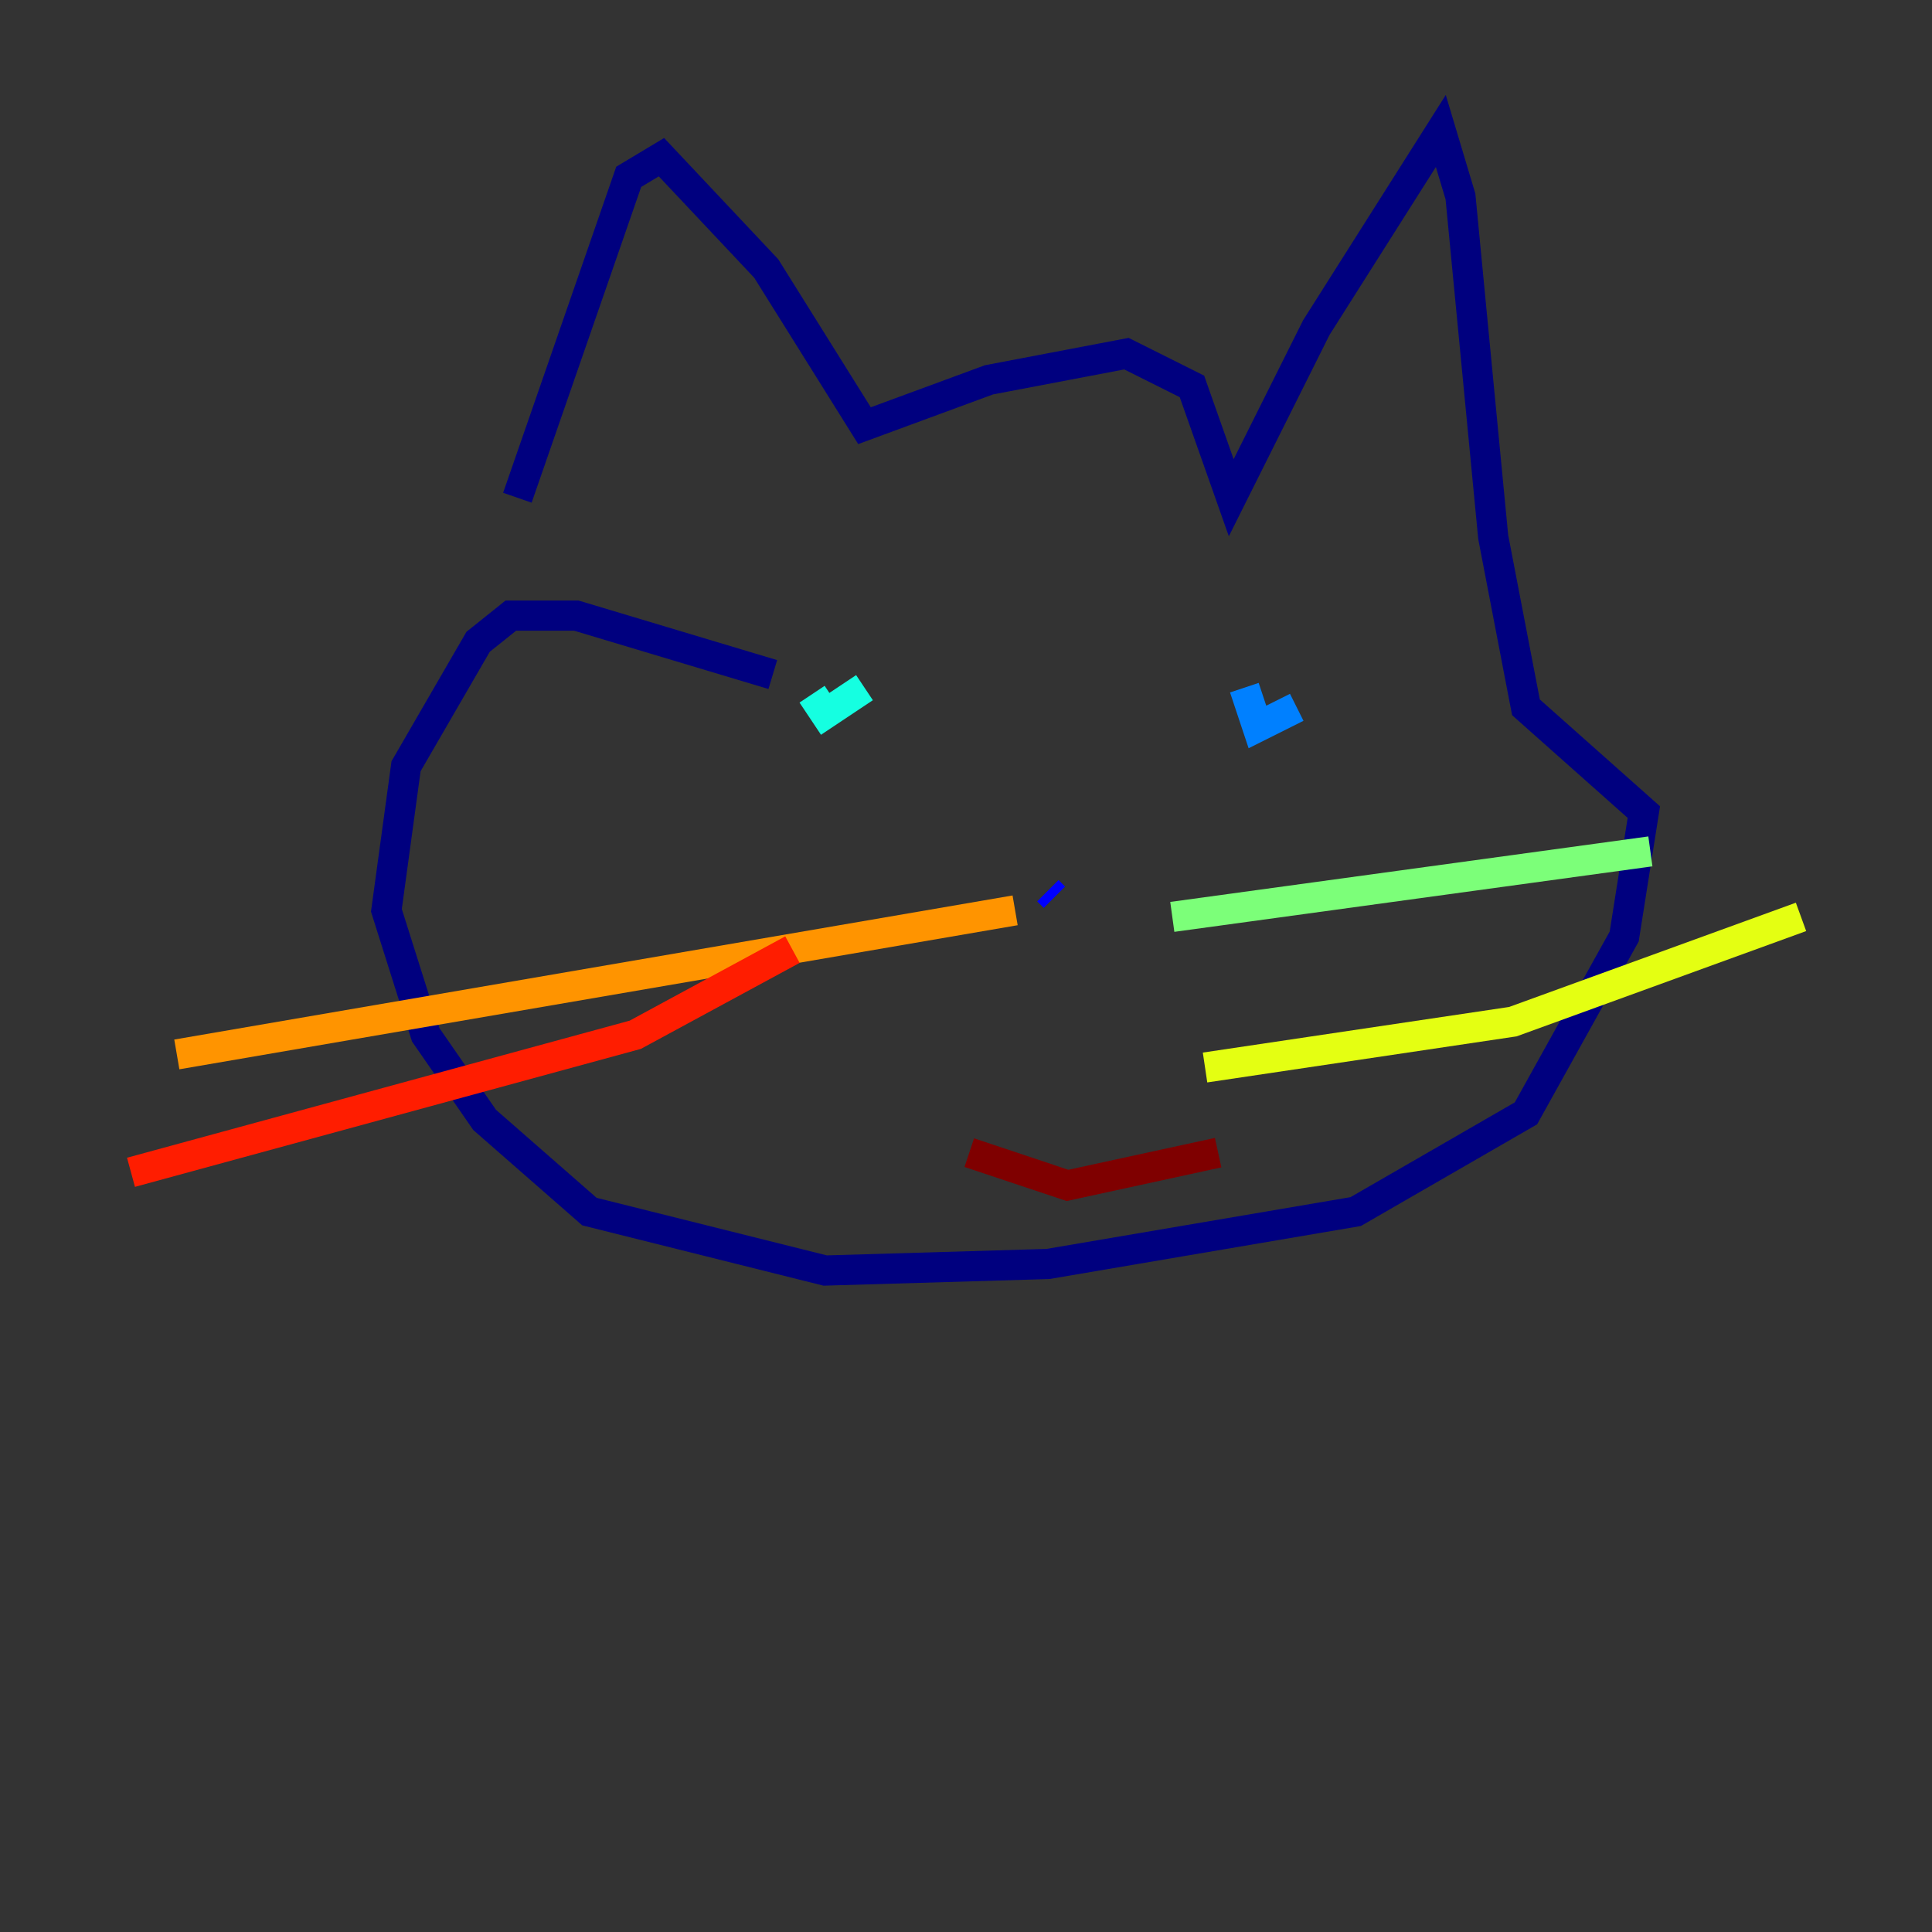 <?xml version="1.0" encoding="utf-8" ?>
<svg baseProfile="tiny" height="128" version="1.2" viewBox="0,0,128,128" width="128" xmlns="http://www.w3.org/2000/svg" xmlns:ev="http://www.w3.org/2001/xml-events" xmlns:xlink="http://www.w3.org/1999/xlink"><rect x="0" y="0" width="128" height="128" fill="#333333" stroke="none"/><defs /><polyline fill="none" points="34.278,32.976 41.654,11.715 43.824,10.414 50.766,17.79 57.275,28.203 65.519,25.166 74.63,23.43 78.969,25.6 81.573,32.976 87.214,21.695 95.458,8.678 96.759,13.017 98.929,35.58 101.098,46.861 108.909,53.803 107.607,62.047 101.098,73.763 89.817,80.271 69.424,83.742 54.671,84.176 39.051,80.271 32.108,74.197 28.203,68.556 25.6,60.312 26.902,50.766 31.675,42.522 33.844,40.786 38.183,40.786 51.2,44.691" stroke="#00007f" stroke-width="2" /><polyline fill="none" points="69.424,59.01 69.858,59.444" stroke="#0000ff" stroke-width="2" /><polyline fill="none" points="85.912,46.861 83.308,48.163 82.441,45.559" stroke="#0080ff" stroke-width="2" /><polyline fill="none" points="57.275,45.559 54.671,47.295 53.803,45.993" stroke="#15ffe1" stroke-width="2" /><polyline fill="none" points="77.668,60.746 109.342,56.407" stroke="#7cff79" stroke-width="2" /><polyline fill="none" points="79.837,70.725 100.231,67.688 119.322,60.746" stroke="#e4ff12" stroke-width="2" /><polyline fill="none" points="67.254,60.312 11.715,69.858" stroke="#ff9400" stroke-width="2" /><polyline fill="none" points="52.502,62.915 42.088,68.556 8.678,77.668" stroke="#ff1d00" stroke-width="2" /><polyline fill="none" points="64.217,76.366 70.725,78.536 80.705,76.366" stroke="#7f0000" stroke-width="2" /></svg>